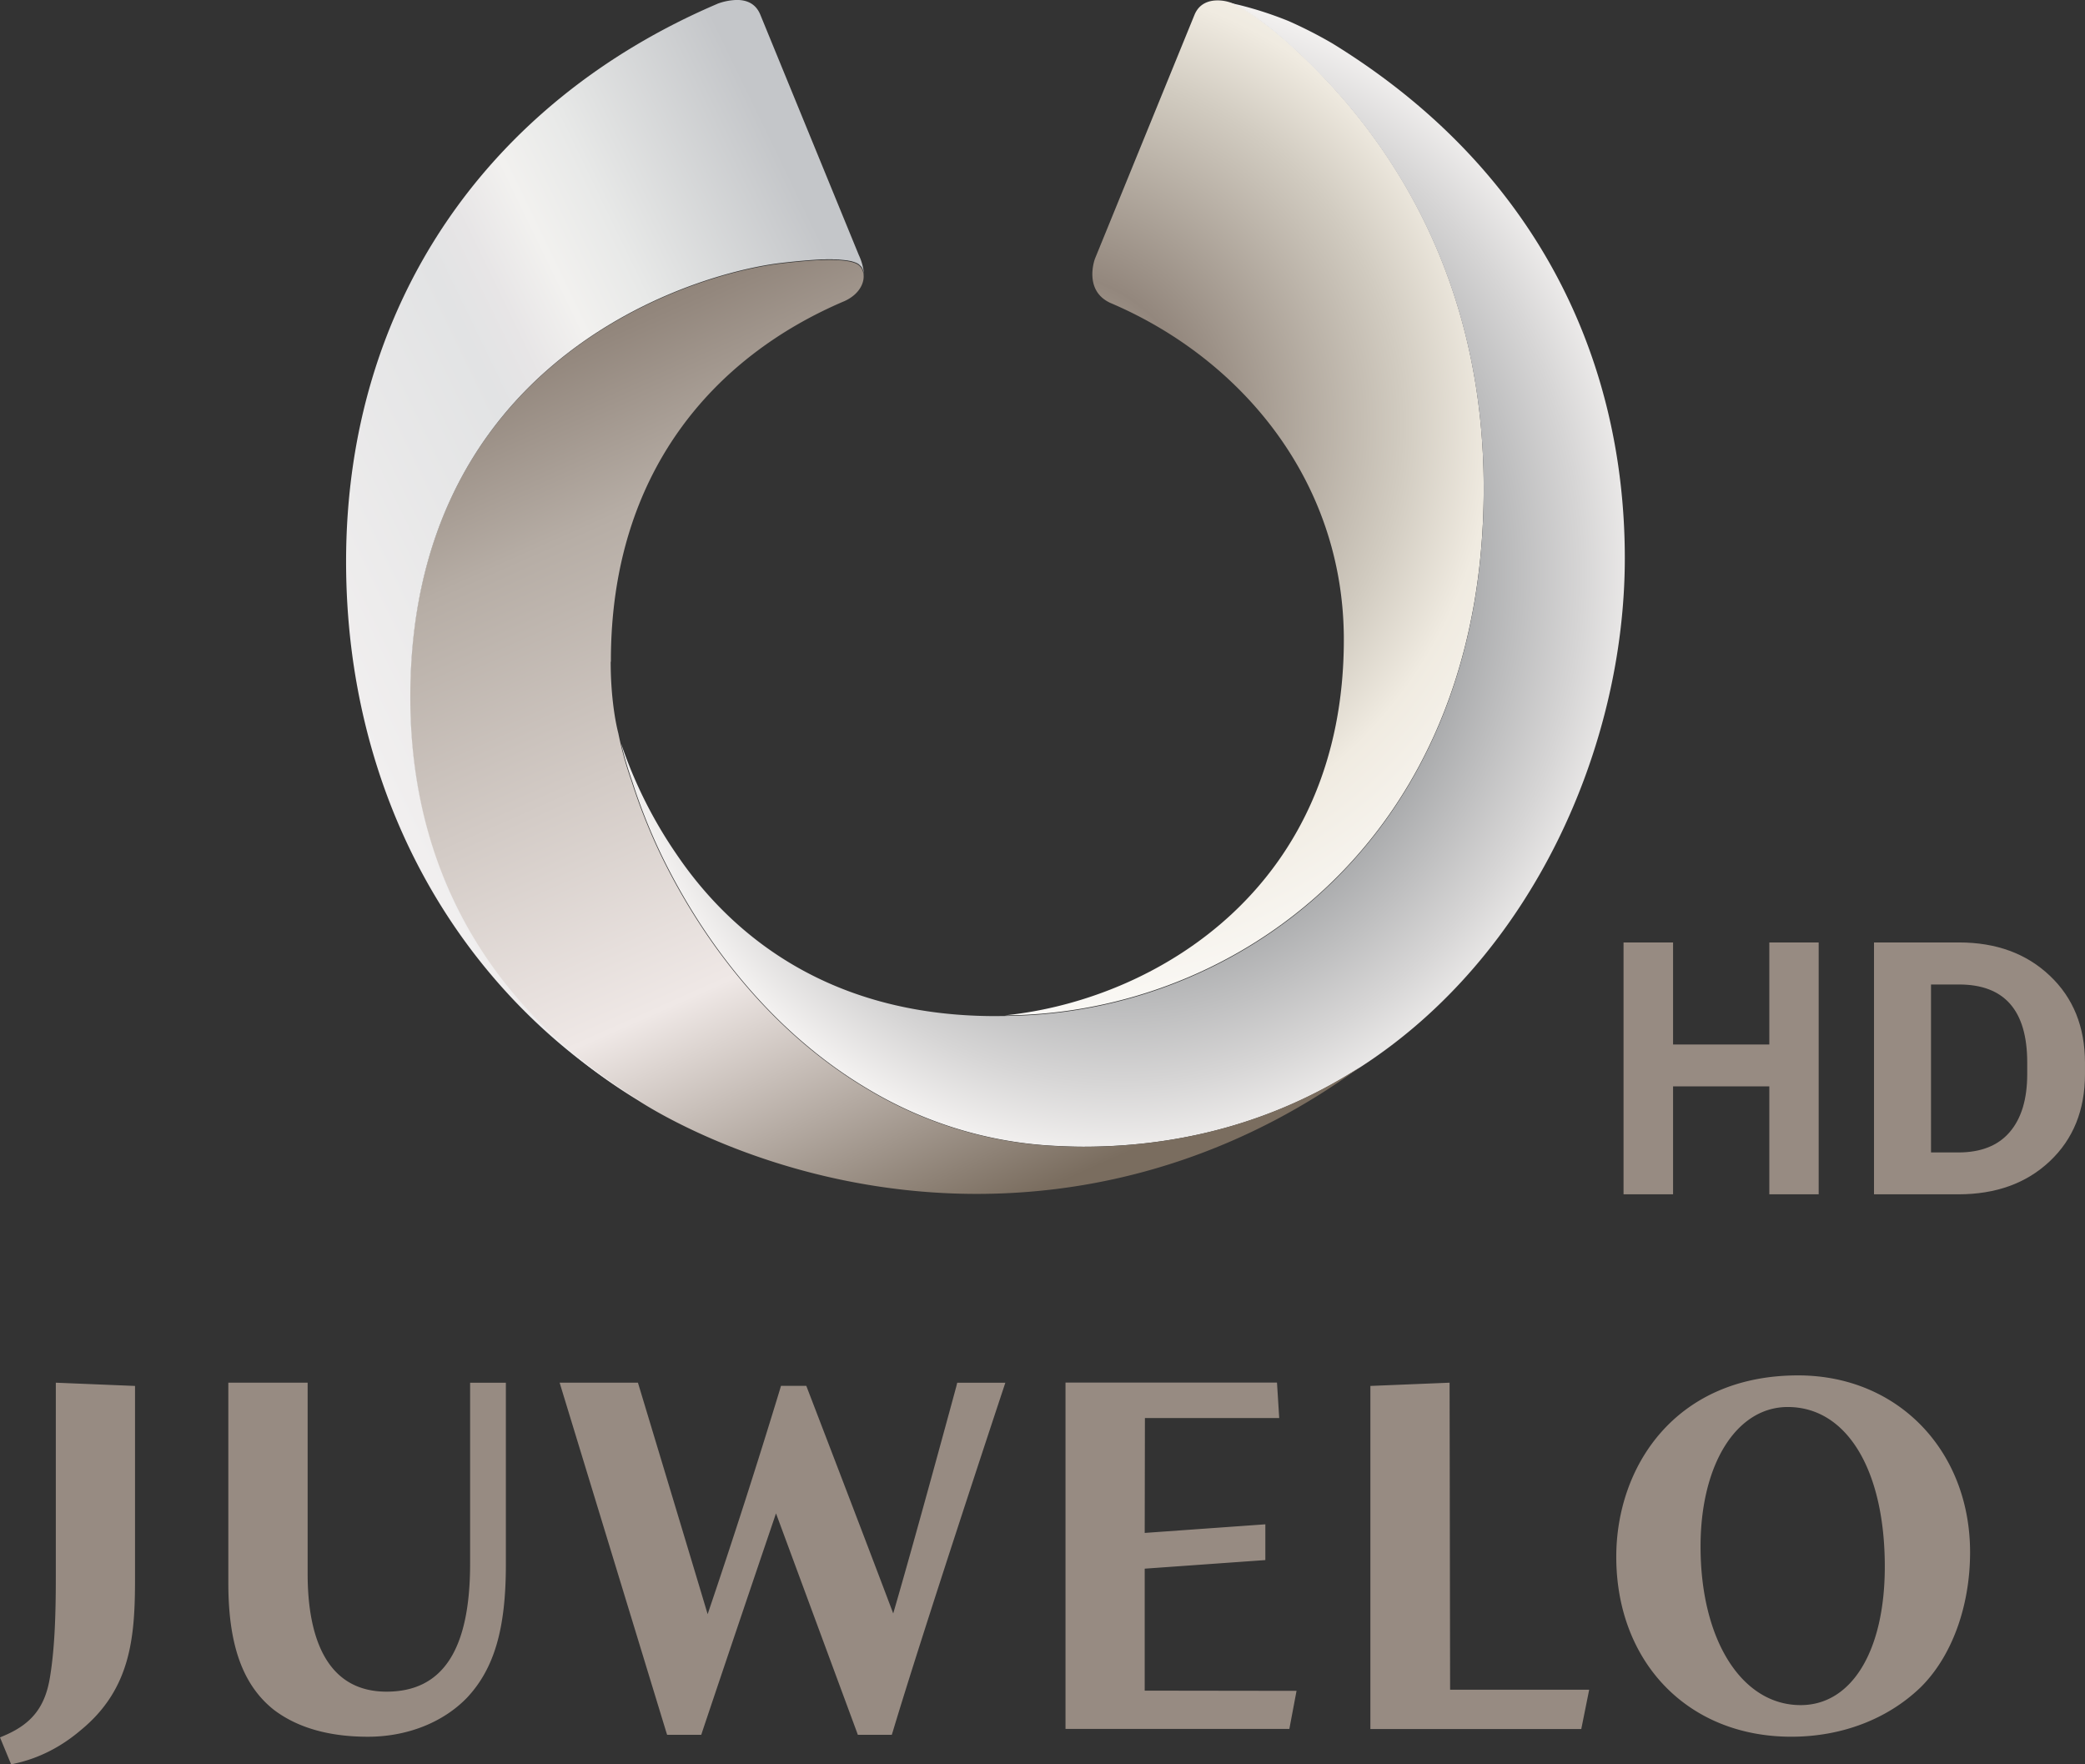 <?xml version="1.0" encoding="UTF-8"?>
<svg width="531.8" height="450" version="1.1" xmlns="http://www.w3.org/2000/svg">
	<rect width="100%" height="100%" fill="#333333" stroke="none"/>
	<defs>
		<linearGradient id="d" x2="1" gradientTransform="matrix(-170.85 81.89 -81.89 -170.85 233.98 112.28)" gradientUnits="userSpaceOnUse">
			<stop stop-color="#c4c6c9" offset="0"/>
			<stop stop-color="#e8e9e8" offset=".246"/>
			<stop stop-color="#f2f1ef" offset=".34"/>
			<stop stop-color="#e7e5e6" offset=".423"/>
			<stop stop-color="#e2e3e4" offset=".486"/>
			<stop stop-color="#f1efef" offset=".847"/>
			<stop stop-color="#d1d3d5" offset="1"/>
		</linearGradient>
		<linearGradient id="c" x2="1" gradientTransform="matrix(-116.08 -258.76 258.76 -116.08 256.77 307.96)" gradientUnits="userSpaceOnUse">
			<stop stop-color="#7a6d5f" offset="0"/>
			<stop stop-color="#efe8e6" offset=".288"/>
			<stop stop-color="#b6ada5" offset=".712"/>
			<stop stop-color="#93877d" offset=".862"/>
			<stop stop-color="#7a6d5f" offset="1"/>
		</linearGradient>
		<radialGradient id="b" cx="0" cy="0" r="1" gradientTransform="matrix(135.06 0 0 150.48 286.3 146.54)" gradientUnits="userSpaceOnUse">
			<stop stop-color="#838689" offset="0"/>
			<stop stop-color="#838689" offset=".451"/>
			<stop stop-color="#d6d5d5" offset=".864"/>
			<stop stop-color="#f4f2f1" offset="1"/>
		</radialGradient>
		<radialGradient id="a" cx="0" cy="0" r="1" gradientTransform="matrix(168.61 -5.582 5.582 168.61 266.61 108.16)" gradientUnits="userSpaceOnUse">
			<stop stop-color="#bfb8ab" offset="0"/>
			<stop stop-color="#93877d" offset=".231"/>
			<stop stop-color="#d1cbc0" offset=".541"/>
			<stop stop-color="#f0ebe1" offset=".678"/>
			<stop stop-color="#fff" offset="1"/>
		</radialGradient>
	</defs>
	<path d="m458.62 350.79c-31.337 0-46.374 23.279-46.374 46.272 0 26.586 18.007 45.883 44.643 45.883 12.787 0 24.492-4.444 32.94-12.557 7.904-7.774 12.659-20.537 12.659-34.49 0-25.731-18.239-45.108-43.868-45.108m0.646 84.093c-15.037 0-25.524-16.637-25.524-40.455 0-20.953 9.146-35.575 22.241-35.575 15.037 0 24.753 15.992 24.753 40.716 0 21.47-8.424 35.316-21.47 35.316m-445.03-32.809c0 8.213-0.18 17.67-1.448 25.422-1.187 7.724-4.572 12.115-11.65 15.139l-1.137 0.489 2.841 6.874 1.035-0.232c6.043-1.343 11.65-4.187 16.637-8.424 12.891-10.516 13.924-23.768 13.924-38.728v-49.137l-20.2-0.826zm105.67-3.28c0 21.985-6.976 32.655-21.316 32.655-16.637 0-20.124-16.329-20.124-30.02v-48.778h-20.228v51.155c0 15.657 3.641 25.861 11.47 32.164 5.994 4.626 14.133 6.979 24.131 6.979 9.998 0 19.22-3.644 25.344-10.027 6.898-7.413 9.844-17.542 9.844-33.87v-46.397h-9.12zm124.01-45.187c-0.104 0.415-10.85 40.021-16.094 57.898-6.953-18.472-22.17-58.053-22.17-58.053h-6.457l-0.261 0.904a1888 1888 0 0 1-18.443 57.331c-4.059-13.616-17.777-59.035-17.777-59.035h-19.97l0.491 1.626 26.635 87.275 0.285 0.902h8.707l0.285-0.878a14727 14727 0 0 1 18.781-55.596l20.566 55.622 0.309 0.855h8.657l0.285-0.904c7.724-25.759 27.926-86.629 28.133-87.249l0.544-1.652h-12.272zm48.052 46.476 30.77-2.193v-9.12l-30.77 2.196 0.052-29.298h34.257l-0.57-9.044h-53.94v88.334h57.093l1.835-9.713-38.728-0.054zm77.762-47.432-20.2 0.826v87.502h53.789l2.018-10.024h-35.475z" fill="#978b82"/>
	<path d="m414.1 240.37v64.236h12.633v-27.53h24.549v27.53h12.59v-64.236h-12.59v26.03h-24.549v-26.03zm63.884 0v64.236h21.494c9.599 0 17.375-2.808 23.333-8.427 5.991-5.647 8.985-13.06 8.985-22.237v-2.867c0-9.177-2.993-16.592-8.985-22.239-5.958-5.645-13.67-8.467-23.139-8.467zm14.539 10.72h7.15c11.593 0 17.39 6.632 17.39 19.898v2.955c0 6.412-1.495 11.351-4.493 14.821-2.962 3.442-7.325 5.165-13.091 5.165h-6.955z" fill="#978b82"/>
	<path d="m304.65 3.824-25.37 62.161s-2.998 7.93 3.746 11.187h-0.024c33.481 14.157 59.757 45.444 59.757 85.953 0 62.936-47.175 90.889-84.044 95.564h0.026l-2.507 0.285 4.004-0.102c57.508-2.17 118.2-46.608 118.2-134.37 0-57.924-28.033-92.979-46.506-110.5a101.87 101.87 0 0 0-12.4-10.257c-2.815-1.939-4.417-2.559-4.441-2.585a10.254 10.254 0 0 0-4.546-1.059c-2.326 0-4.755 0.878-5.891 3.72m-45.962 254.86h0.026-0.024" fill="url(#a)"/>
	<path d="m313.69 0.724h0.026zm0.157 0.078a5.607 5.607 0 0 1 1.239 0.515c0.026 0.026 1.628 0.648 4.444 2.585 2.92 2.015 7.183 5.27 12.4 10.254 18.474 17.518 46.506 52.576 46.506 110.5 0 87.763-60.687 132.2-118.2 134.37l-4.004 0.104-2.376 0.024c-43.634 0-68.204-21.933-81.304-41.283a114.45 114.45 0 0 1-14.131-28.238 95.991 95.991 0 0 0 2.789 9.507 146.1 146.1 0 0 0 7.724 19.377c11.161 22.84 28.729 45.187 52.421 59.213a102.46 102.46 0 0 0 48.468 14.546 134.08 134.08 0 0 0 6.511 0.18c27.437 0 51.027-7.646 70.555-20.228 44.125-28.418 67.535-82.052 67.535-129.85 0-50.947-22.631-99.362-74.561-131.29a111.61 111.61 0 0 0-11.239-5.737 93.341 93.341 0 0 0-12.557-4.083l-2.35-0.541 0.131 0.078" fill="url(#b)"/>
	<path d="m208.8 66.343a165.89 165.89 0 0 0-11.263 1.087c-27.205 3.976-92.982 28.29-92.982 110.55 0 49.658 25.553 82.778 58.234 102.7 0.541 0.309 35.344 23.82 86.342 23.82 36.918 0 70.249-12.246 97.605-32.242-19.531 12.581-43.12 20.228-70.555 20.228-2.196 0-4.391-0.078-6.511-0.18a102.46 102.46 0 0 1-48.468-14.546c-23.692-14.029-41.26-36.374-52.421-59.213a146.1 146.1 0 0 1-7.724-19.377 88.719 88.719 0 0 1-3.333-12.092c-1.061-4.133-1.965-10.72-1.965-18.265l0.052-0.076v-0.207c0-47.95 26.198-77.585 59.655-91.765 3.902-1.809 5.194-4.937 4.729-7.131-0.18-0.828-0.491-1.268-0.491-1.268-0.617-0.748-1.291-2.065-8.344-2.065l-2.559 0.05" fill="url(#c)"/>
	<path d="m182.96 0.983c-58.283 24.905-94.687 76.315-94.687 142.27 0 58.699 27.955 110.06 76.088 138.19-0.931-0.544-1.396-0.904-1.472-0.93-32.683-19.92-58.234-53.041-58.234-102.7 0-82.26 65.774-106.57 92.979-110.55a165.89 165.89 0 0 1 11.833-1.111h0.904l0.439-0.024h1.472l0.209 0.024h0.672l0.361 0.026h0.233l0.491 0.052h0.076l0.209 0.024h0.05l0.802 0.078 0.852 0.104h0.024l0.183 0.052 0.18 0.024h0.026l0.128 0.028h0.026l0.157 0.05h0.154l0.285 0.104h0.024a7.674 7.674 0 0 1 1.294 0.491c0.052 0.05 0.102 0.102 0.18 0.102l0.128 0.104v0.024h0.026l0.18 0.157 0.465 0.465v0.024a0.57 0.57 0 0 0 0.104 0.131s0.309 0.439 0.491 1.265l0.05 0.261v0.024l0.026 0.259h0.026a14.854 14.854 0 0 0-1.37-5.011l-25.059-61.152c-1.187-2.996-3.591-3.85-6.02-3.85a15.113 15.113 0 0 0-4.985 0.983" fill="url(#d)"/>
</svg>
